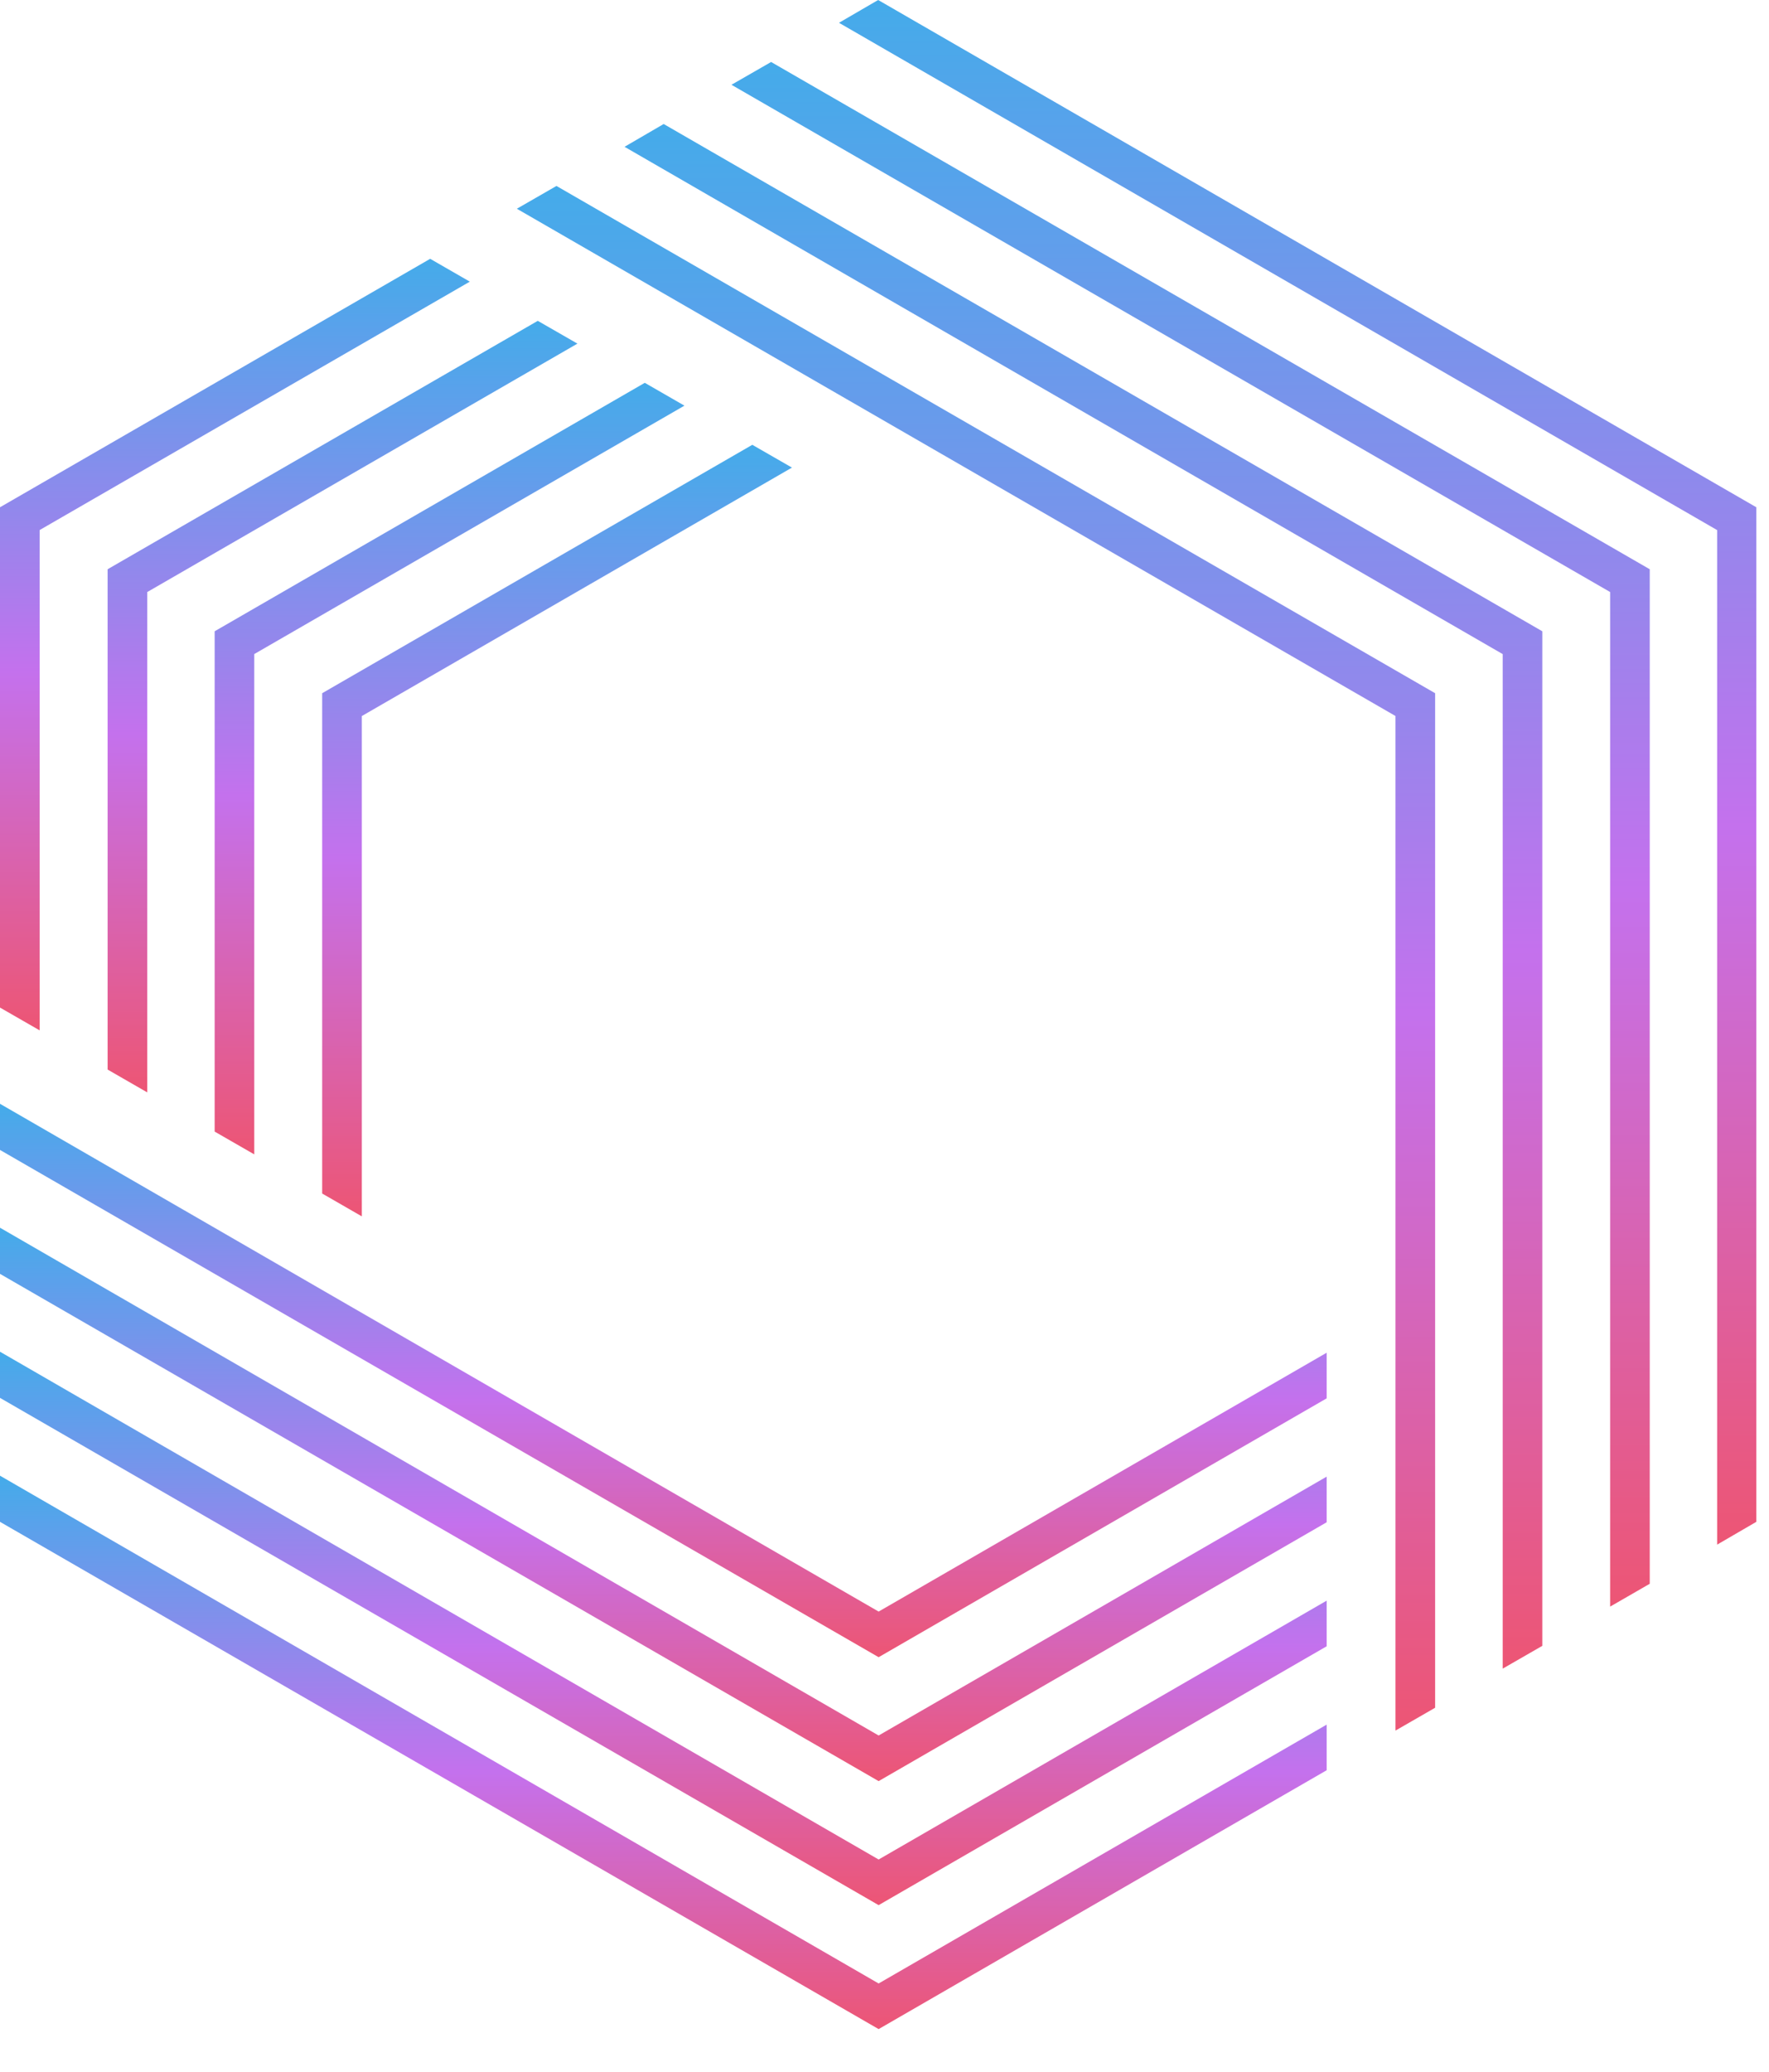 <svg width="41" height="48" viewBox="0 0 41 48" fill="none" xmlns="http://www.w3.org/2000/svg">
<path d="M40.706 11.752V35.257L39.798 35.785V12.281L19.445 0.528L20.353 0L40.706 11.752Z" fill="url(#paint0_linear_419_183)"/>
<path d="M38.236 13.188V36.692L37.318 37.221V13.716L16.953 1.964L17.872 1.436L38.236 13.188Z" fill="url(#paint1_linear_419_183)"/>
<path d="M35.746 14.625V38.13L34.828 38.658V15.154L14.475 3.401L15.382 2.873L35.746 14.625Z" fill="url(#paint2_linear_419_183)"/>
<path d="M33.262 16.06V39.564L32.343 40.093V16.588L11.979 4.836L12.897 4.308L33.262 16.06Z" fill="url(#paint3_linear_419_183)"/>
<path d="M30.748 39.955V41.012L20.364 47.009L0 35.257V34.188L20.364 45.952L30.748 39.955Z" fill="url(#paint4_linear_419_183)"/>
<path d="M30.748 37.083V38.14L20.364 44.137L0 32.385V31.316L20.364 43.08L30.748 37.083Z" fill="url(#paint5_linear_419_183)"/>
<path d="M30.748 34.21V35.267L20.364 41.264L0 29.512V28.443L20.364 40.207L30.748 34.21Z" fill="url(#paint6_linear_419_183)"/>
<path d="M30.748 31.339V32.396L20.364 38.393L0 26.641V25.572L20.364 37.336L30.748 31.339Z" fill="url(#paint7_linear_419_183)"/>
<path d="M0.919 23.871V12.28L10.889 6.525L9.97 5.996L0 11.752V23.343L0.919 23.871Z" fill="url(#paint8_linear_419_183)"/>
<path d="M12.464 7.433L2.494 13.188V24.779L3.413 25.308V13.716L13.383 7.961L12.464 7.433Z" fill="url(#paint9_linear_419_183)"/>
<path d="M14.944 8.869L4.975 14.625V26.216L5.893 26.744V15.153L15.863 9.398L14.944 8.869Z" fill="url(#paint10_linear_419_183)"/>
<path d="M8.386 28.18V16.589L18.355 10.833L17.436 10.305L7.467 16.06V27.651L8.386 28.18Z" fill="url(#paint11_linear_419_183)"/>
<defs>
<linearGradient id="paint0_linear_419_183" x1="30.126" y1="-7.448" x2="30.126" y2="39.552" gradientUnits="userSpaceOnUse">
<stop stop-color="#12C2E9"/>
<stop offset="0.566" stop-color="#C471ED"/>
<stop offset="1" stop-color="#F64F59"/>
</linearGradient>
<linearGradient id="paint1_linear_419_183" x1="27.646" y1="-6.013" x2="27.646" y2="40.987" gradientUnits="userSpaceOnUse">
<stop stop-color="#12C2E9"/>
<stop offset="0.566" stop-color="#C471ED"/>
<stop offset="1" stop-color="#F64F59"/>
</linearGradient>
<linearGradient id="paint2_linear_419_183" x1="25.161" y1="-4.575" x2="25.161" y2="42.425" gradientUnits="userSpaceOnUse">
<stop stop-color="#12C2E9"/>
<stop offset="0.566" stop-color="#C471ED"/>
<stop offset="1" stop-color="#F64F59"/>
</linearGradient>
<linearGradient id="paint3_linear_419_183" x1="22.671" y1="-3.14" x2="22.671" y2="43.859" gradientUnits="userSpaceOnUse">
<stop stop-color="#12C2E9"/>
<stop offset="0.566" stop-color="#C471ED"/>
<stop offset="1" stop-color="#F64F59"/>
</linearGradient>
<linearGradient id="paint4_linear_419_183" x1="15.447" y1="31.52" x2="15.447" y2="48.359" gradientUnits="userSpaceOnUse">
<stop stop-color="#12C2E9"/>
<stop offset="0.566" stop-color="#C471ED"/>
<stop offset="1" stop-color="#F64F59"/>
</linearGradient>
<linearGradient id="paint5_linear_419_183" x1="15.447" y1="28.648" x2="15.447" y2="45.486" gradientUnits="userSpaceOnUse">
<stop stop-color="#12C2E9"/>
<stop offset="0.566" stop-color="#C471ED"/>
<stop offset="1" stop-color="#F64F59"/>
</linearGradient>
<linearGradient id="paint6_linear_419_183" x1="15.447" y1="25.775" x2="15.447" y2="42.614" gradientUnits="userSpaceOnUse">
<stop stop-color="#12C2E9"/>
<stop offset="0.566" stop-color="#C471ED"/>
<stop offset="1" stop-color="#F64F59"/>
</linearGradient>
<linearGradient id="paint7_linear_419_183" x1="15.447" y1="22.904" x2="15.447" y2="39.742" gradientUnits="userSpaceOnUse">
<stop stop-color="#12C2E9"/>
<stop offset="0.566" stop-color="#C471ED"/>
<stop offset="1" stop-color="#F64F59"/>
</linearGradient>
<linearGradient id="paint8_linear_419_183" x1="5.47" y1="2.276" x2="5.47" y2="25.753" gradientUnits="userSpaceOnUse">
<stop stop-color="#12C2E9"/>
<stop offset="0.566" stop-color="#C471ED"/>
<stop offset="1" stop-color="#F64F59"/>
</linearGradient>
<linearGradient id="paint9_linear_419_183" x1="7.964" y1="3.712" x2="7.964" y2="27.189" gradientUnits="userSpaceOnUse">
<stop stop-color="#12C2E9"/>
<stop offset="0.566" stop-color="#C471ED"/>
<stop offset="1" stop-color="#F64F59"/>
</linearGradient>
<linearGradient id="paint10_linear_419_183" x1="10.445" y1="5.149" x2="10.445" y2="28.626" gradientUnits="userSpaceOnUse">
<stop stop-color="#12C2E9"/>
<stop offset="0.566" stop-color="#C471ED"/>
<stop offset="1" stop-color="#F64F59"/>
</linearGradient>
<linearGradient id="paint11_linear_419_183" x1="12.937" y1="6.584" x2="12.937" y2="30.062" gradientUnits="userSpaceOnUse">
<stop stop-color="#12C2E9"/>
<stop offset="0.566" stop-color="#C471ED"/>
<stop offset="1" stop-color="#F64F59"/>
</linearGradient>
</defs>
</svg>
